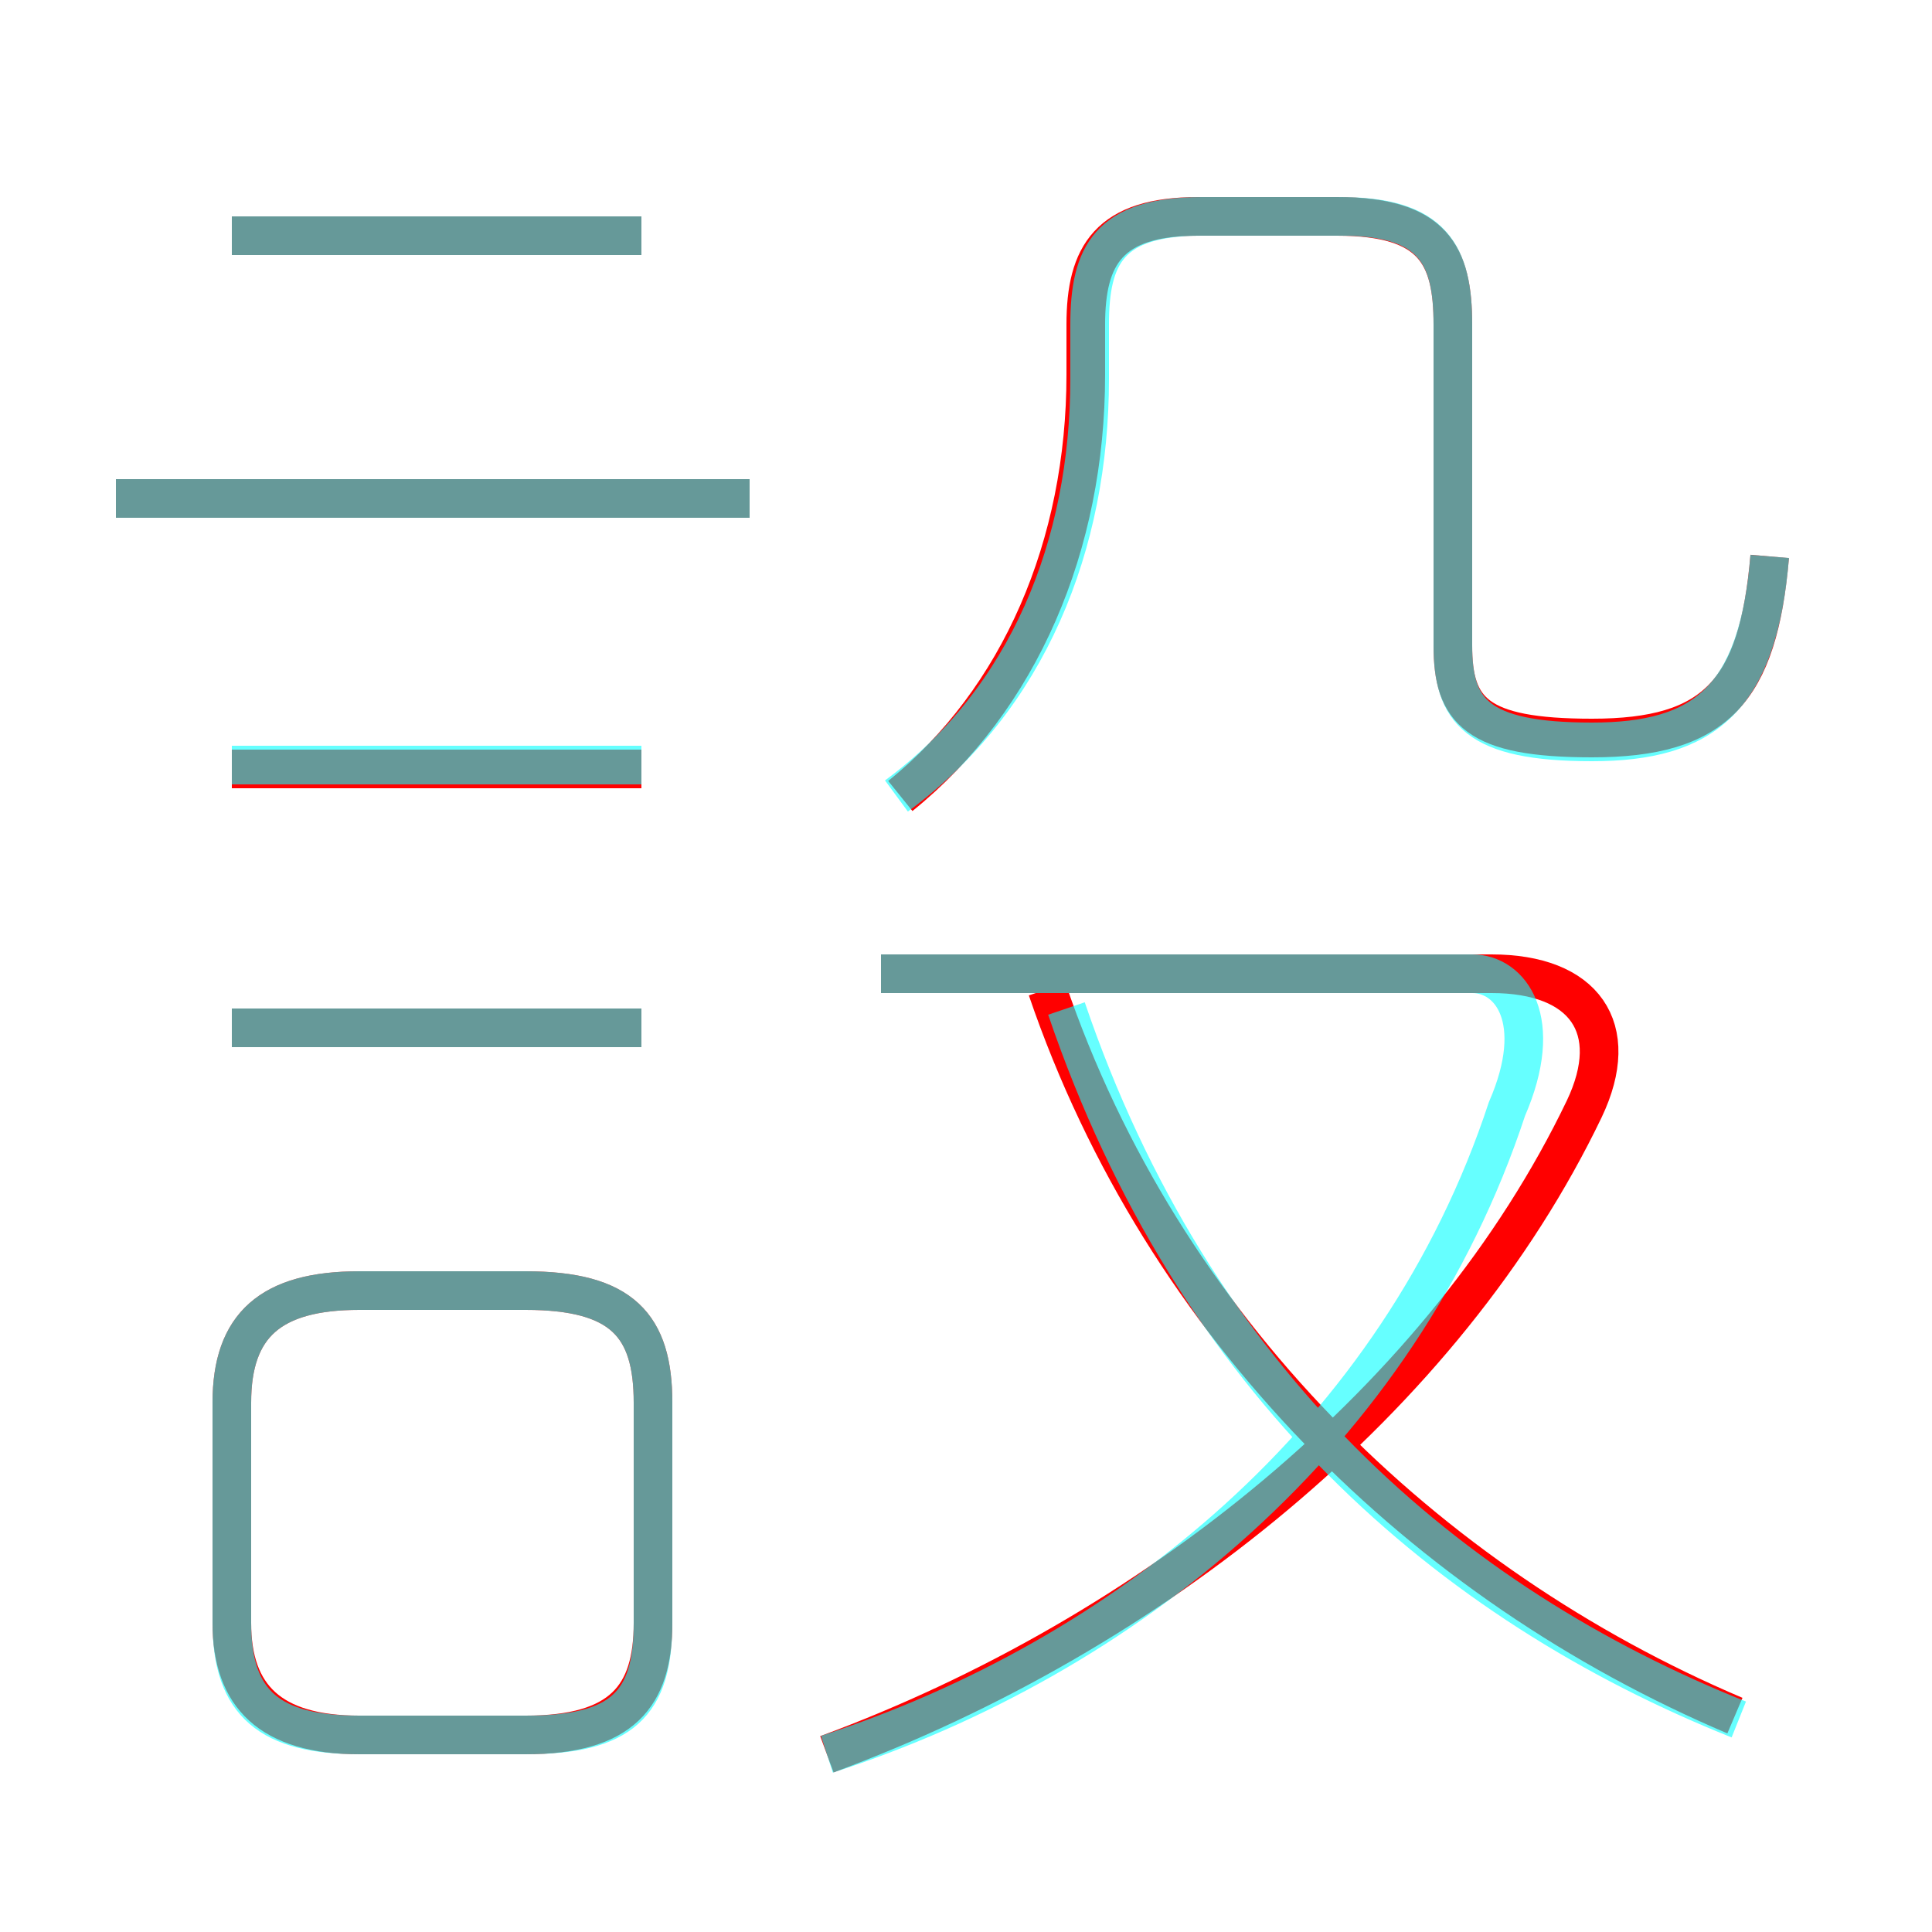 <?xml version='1.0' encoding='utf8'?>
<svg viewBox="0.0 -6.0 50.0 50.0" version="1.1" xmlns="http://www.w3.org/2000/svg">
<rect x="0.0" y="-6.0" width="50.0" height="50.0" fill="#333333" stroke="none"/>
<rect x="-1000" y="-1000" width="2000" height="2000" stroke="white" fill="white"/>
<g style="fill:none;stroke:rgba(255, 0, 0, 1);  stroke-width:1"><path d="M 21.4 1.4 C 29.8 -1.7 37.4 -7.8 41.0 -15.3 C 42.0 -17.4 41.0 -18.8 38.6 -18.8 L 22.8 -18.8 M 9.3 0.9 L 13.6 0.9 C 16.1 0.9 16.9 -0.1 16.9 -2.0 L 16.9 -7.7 C 16.9 -9.7 16.1 -10.6 13.6 -10.6 L 9.3 -10.6 C 7.0 -10.6 6.0 -9.7 6.0 -7.7 L 6.0 -2.0 C 6.0 -0.1 7.0 0.9 9.3 0.9 Z M 16.6 -17.4 L 6.0 -17.4 M 16.6 -24.1 L 6.0 -24.1 M 19.4 -31.1 L 3.0 -31.1 M 44.9 0.4 C 36.9 -3.0 30.1 -9.6 27.1 -18.4 M 16.6 -37.9 L 6.0 -37.9 M 23.3 -23.4 C 26.4 -25.9 28.1 -29.9 28.1 -34.3 L 28.1 -35.6 C 28.1 -37.4 28.7 -38.4 31.0 -38.4 L 34.6 -38.4 C 37.1 -38.4 37.6 -37.4 37.6 -35.6 L 37.6 -27.3 C 37.6 -25.6 38.2 -24.9 41.2 -24.9 C 44.4 -24.9 45.5 -26.1 45.8 -29.6" transform="translate(0.0 38.0)" />
</g>
<g style="fill:none;stroke:rgba(0, 255, 255, 0.6);  stroke-width:1">
<path d="M 45.0 0.5 C 37.5 -2.5 30.9 -8.2 27.6 -17.9 M 9.3 0.9 L 13.6 0.9 C 16.1 0.9 16.9 0.1 16.9 -2.0 L 16.9 -7.7 C 16.9 -9.7 16.1 -10.6 13.6 -10.6 L 9.3 -10.6 C 7.0 -10.6 6.0 -9.7 6.0 -7.7 L 6.0 -2.0 C 6.0 0.1 7.0 0.9 9.3 0.9 Z M 16.6 -17.4 L 6.0 -17.4 M 21.4 1.4 C 29.1 -1.1 36.2 -6.8 39.0 -15.3 C 40.0 -17.6 39.1 -18.8 38.1 -18.8 L 22.8 -18.8 M 16.6 -24.2 L 6.0 -24.2 M 19.4 -31.1 L 3.0 -31.1 M 16.6 -37.9 L 6.0 -37.9 M 23.2 -23.4 C 26.6 -25.9 28.2 -29.9 28.2 -34.2 L 28.2 -35.6 C 28.2 -37.4 28.7 -38.4 31.1 -38.4 L 34.7 -38.4 C 37.1 -38.4 37.6 -37.4 37.6 -35.6 L 37.6 -27.3 C 37.6 -25.6 38.2 -24.8 41.2 -24.8 C 44.1 -24.8 45.5 -25.9 45.8 -29.6" transform="translate(0.0 38.0)" />
</g>
</svg>
